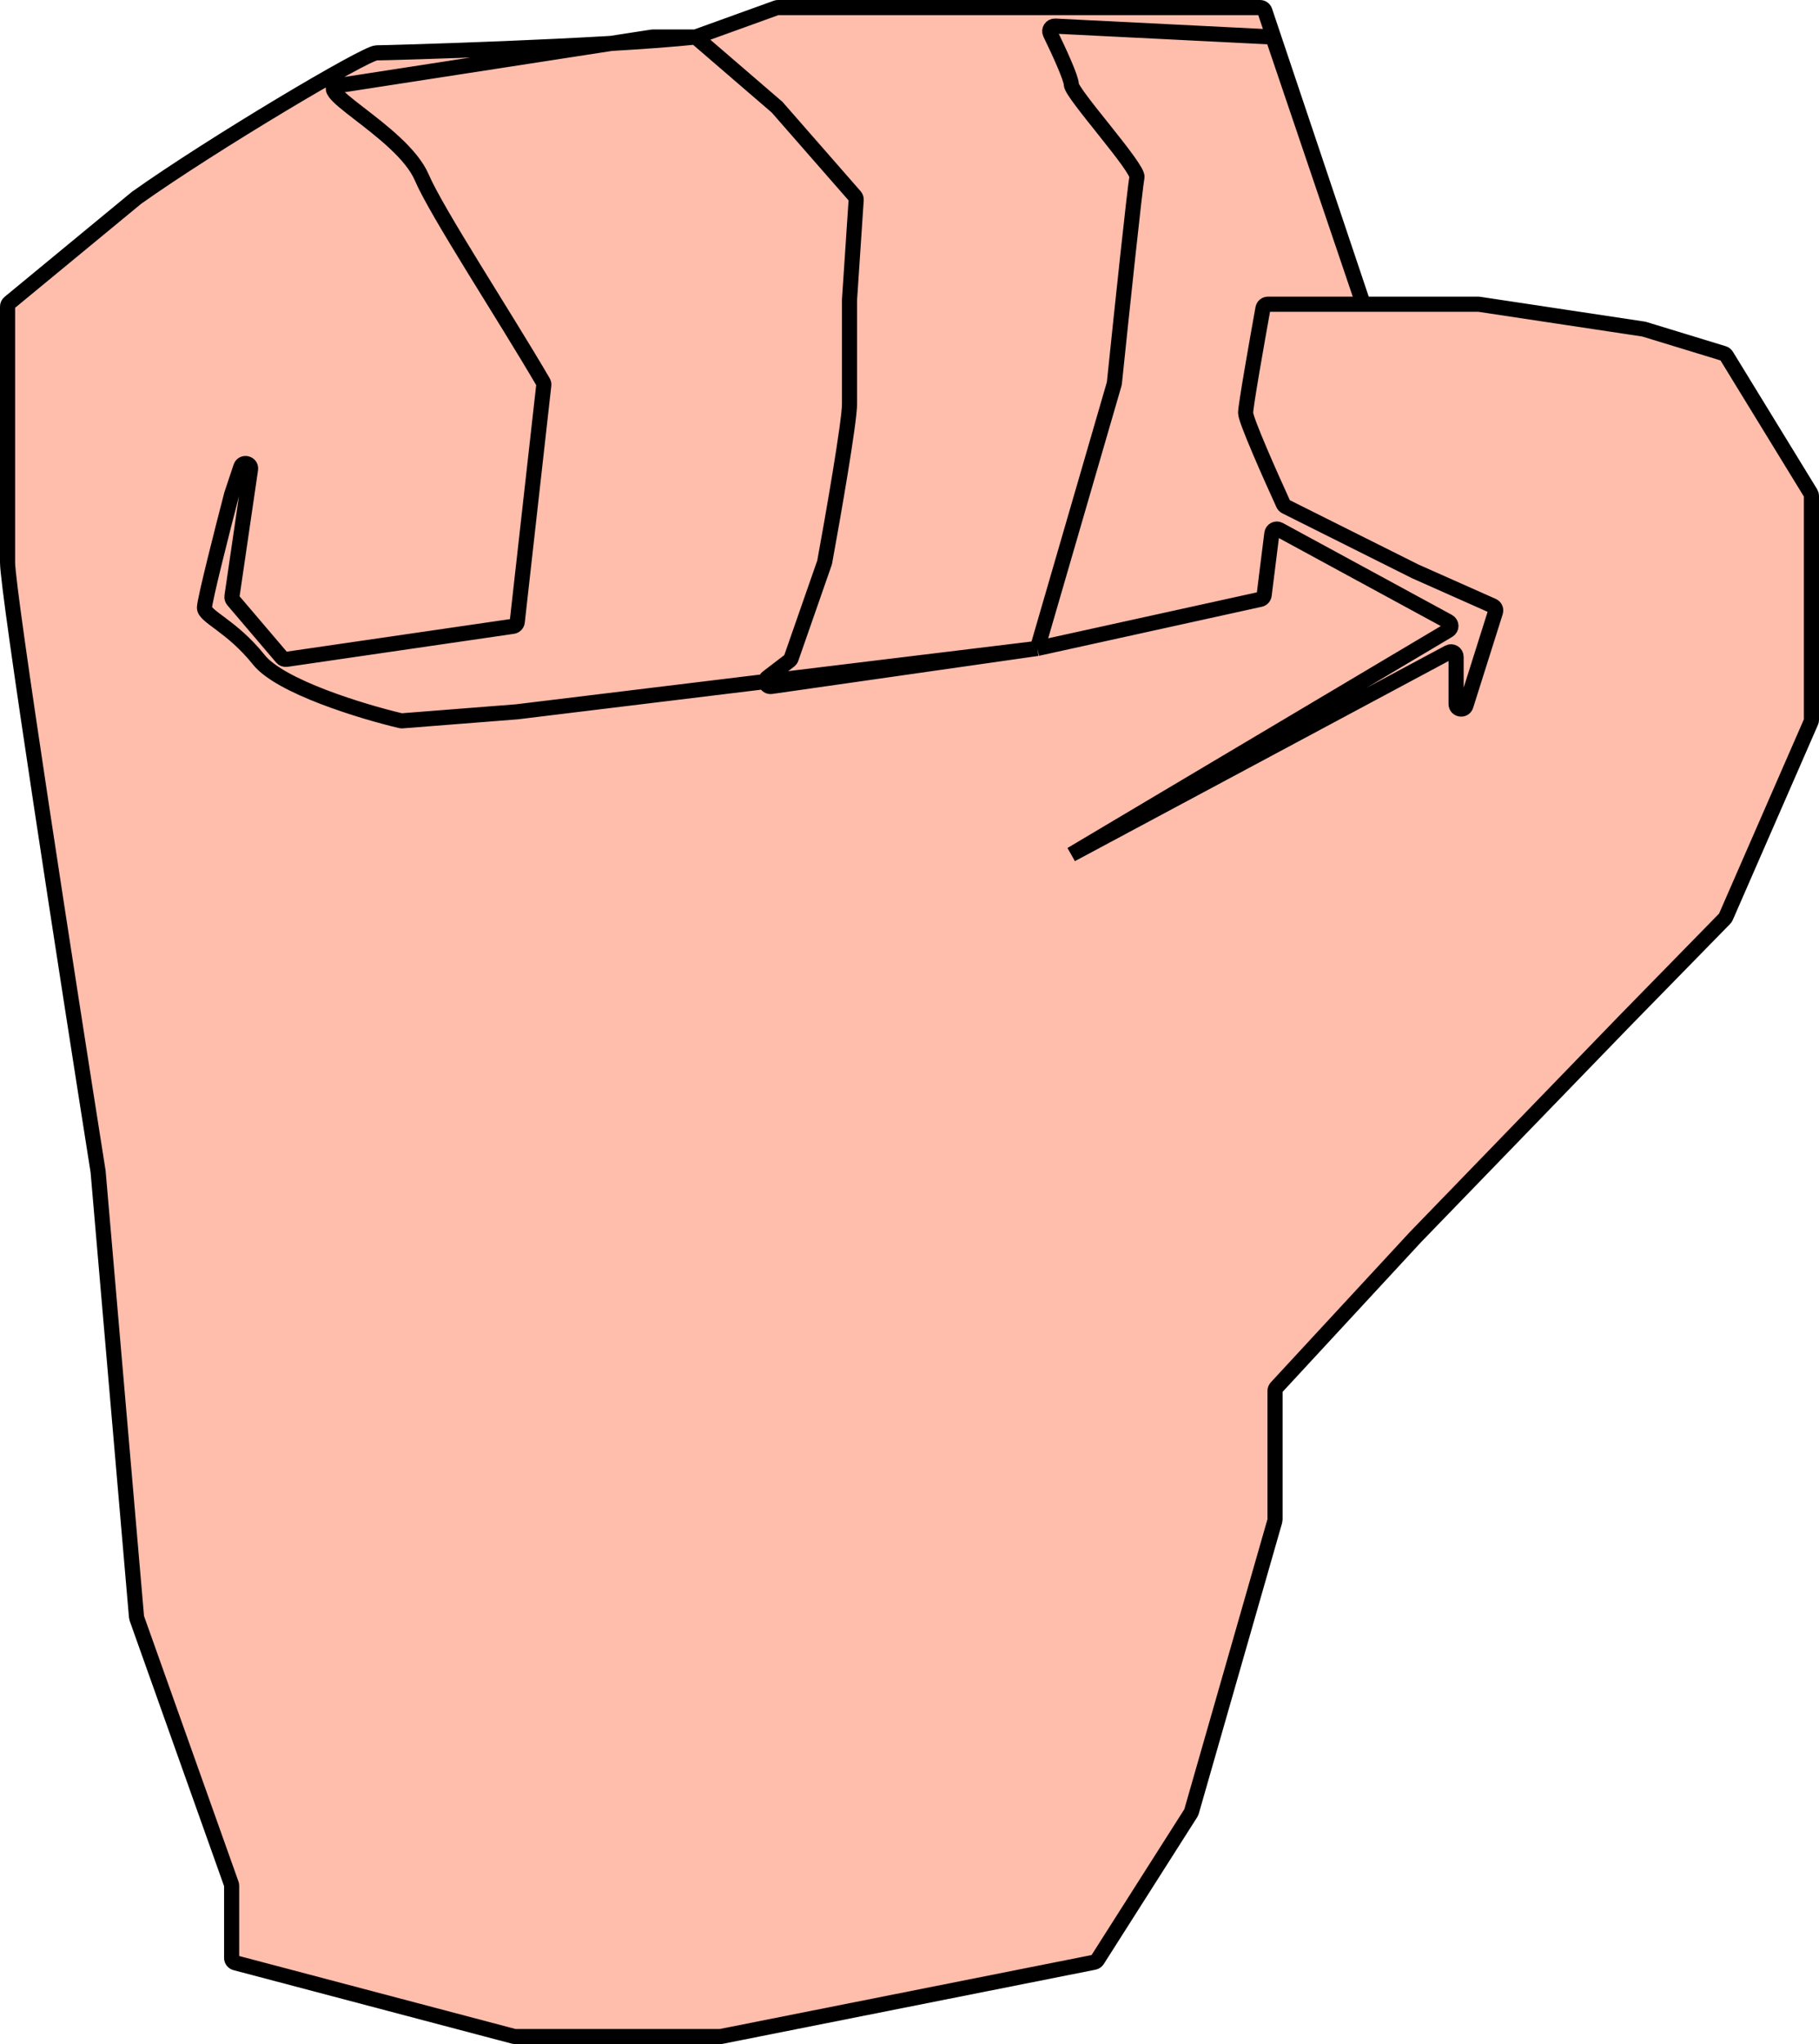 <svg width="722" height="811" viewBox="0 0 722 811" fill="none" xmlns="http://www.w3.org/2000/svg">
<path d="M203.984 807.934L93.428 778.745C92.55 778.513 91.939 777.719 91.939 776.811V748.15C91.939 747.921 91.899 747.695 91.823 747.479L54.293 642.031C54.236 641.87 54.2 641.703 54.185 641.533L38.935 464.797C26.956 389.029 3 234.617 3 223.117V121.618C3 121.021 3.267 120.475 3.728 120.095L54.207 78.469C84.153 57.206 145.122 20.969 149.434 20.969C152.702 20.969 202.452 19.592 242.513 17.231L258.883 14.703C258.984 14.688 259.086 14.68 259.189 14.68H276.104L308.116 3.119C308.334 3.04 308.564 3 308.796 3H500.157C501.016 3 501.779 3.549 502.053 4.363L541.123 120.695H586.79C586.89 120.695 586.989 120.703 587.088 120.718L652.375 130.556C652.472 130.571 652.568 130.593 652.662 130.621L684.137 140.239C684.604 140.382 685.003 140.691 685.258 141.107L718.705 195.683C718.898 195.998 719 196.359 719 196.728V285.59C719 285.866 718.943 286.138 718.833 286.391L685.009 363.836C684.912 364.058 684.775 364.261 684.606 364.434L644.435 405.5L561.785 490.852L506.619 550.472C506.277 550.842 506.087 551.327 506.087 551.83V602.875C506.087 603.062 506.06 603.247 506.009 603.427L472.927 718.776C472.874 718.961 472.795 719.137 472.692 719.299L435.574 777.63C435.281 778.091 434.813 778.412 434.277 778.518L286.179 807.962C286.051 807.987 285.92 808 285.789 808H204.494C204.322 808 204.15 807.978 203.984 807.934Z" fill="#FFBDAC"/>
<path d="M541.123 120.695H586.79C586.89 120.695 586.989 120.703 587.088 120.718L652.375 130.556C652.472 130.571 652.568 130.593 652.662 130.621L684.137 140.239C684.604 140.382 685.003 140.691 685.258 141.107L718.705 195.683C718.898 195.998 719 196.359 719 196.728V285.59C719 285.866 718.943 286.138 718.833 286.391L685.009 363.836C684.912 364.058 684.775 364.261 684.606 364.434L644.435 405.5L561.785 490.852L506.619 550.472C506.277 550.842 506.087 551.327 506.087 551.83V602.875C506.087 603.062 506.06 603.247 506.009 603.426L472.927 718.777C472.874 718.961 472.795 719.137 472.692 719.299L435.574 777.63C435.281 778.091 434.813 778.412 434.277 778.518L286.179 807.962C286.051 807.987 285.92 808 285.789 808H204.494C204.322 808 204.15 807.978 203.984 807.934L93.428 778.745C92.55 778.513 91.939 777.719 91.939 776.811V748.15C91.939 747.921 91.899 747.695 91.823 747.479L54.293 642.031C54.236 641.871 54.2 641.703 54.185 641.533L38.935 464.797C26.956 389.029 3 234.617 3 223.117C3 211.736 3 151.315 3 121.618C3 121.021 3.267 120.475 3.728 120.095L54.207 78.469C84.153 57.206 145.122 20.969 149.434 20.969C153.746 20.969 238.972 18.573 276.104 14.68M541.123 120.695H503.264C502.297 120.695 501.47 121.379 501.298 122.331C498.826 135.987 494.408 161.06 494.408 163.82C494.408 166.642 504.213 188.73 509.39 200.025C509.58 200.439 509.902 200.767 510.309 200.971L561.785 226.711L592.494 240.36C593.424 240.774 593.895 241.819 593.589 242.79L581.863 279.923C581.175 282.104 577.956 281.608 577.956 279.321V260.597C577.956 259.086 576.344 258.121 575.012 258.834L425.233 339.016L574.931 250.071C576.265 249.278 576.228 247.335 574.864 246.594L507.764 210.141C506.526 209.469 504.999 210.253 504.825 211.651L501.77 236.09C501.665 236.931 501.042 237.614 500.215 237.796L411.758 257.258M541.123 120.695L505.625 15.967C505.361 15.19 504.65 14.653 503.83 14.612L418.771 10.358C417.243 10.282 416.194 11.88 416.863 13.256C420.325 20.373 425.233 31.065 425.233 33.547C425.233 37.141 452.184 66.789 451.286 70.383C450.569 73.251 445.022 125.851 442.32 151.966C442.308 152.086 442.286 152.199 442.252 152.314L411.758 257.258M541.123 120.695L502.053 4.363C501.779 3.549 501.016 3 500.157 3H308.795C308.564 3 308.334 3.04 308.116 3.119L276.104 14.68M411.758 257.258L306.143 272.347C304.105 272.638 303.01 270.029 304.646 268.778L313.36 262.114C313.67 261.877 313.904 261.553 314.033 261.184L327.26 223.263C327.294 223.166 327.32 223.071 327.338 222.97C330.641 204.943 337.193 167.394 337.193 160.227C337.193 153.039 337.193 129.68 337.193 118.898L339.833 79.295C339.869 78.766 339.692 78.245 339.343 77.845L308.445 42.531L276.104 14.68M411.758 257.258L205.133 282.414L159.627 285.983C159.421 286 159.222 285.986 159.021 285.938C143.627 282.288 111.288 272.462 102.719 261.75C91.939 248.273 81.158 244.68 81.158 241.086C81.158 238.211 88.345 209.94 91.939 196.164L95.569 185.273C96.34 182.957 99.798 183.78 99.445 186.195L92.07 236.596C91.986 237.165 92.153 237.744 92.526 238.182L111.884 260.908C112.33 261.432 113.014 261.69 113.695 261.591L203.606 248.496C204.506 248.365 205.204 247.643 205.305 246.74L215.84 152.797C215.888 152.371 215.802 151.949 215.586 151.578C200.543 125.779 173.384 84.344 167.402 70.383C159.342 51.575 119.151 33.661 136.688 33.547C136.79 33.547 136.908 33.539 137.009 33.523L258.883 14.703C258.984 14.688 259.086 14.68 259.189 14.68H276.104" stroke="black" stroke-width="6"/>
</svg>
